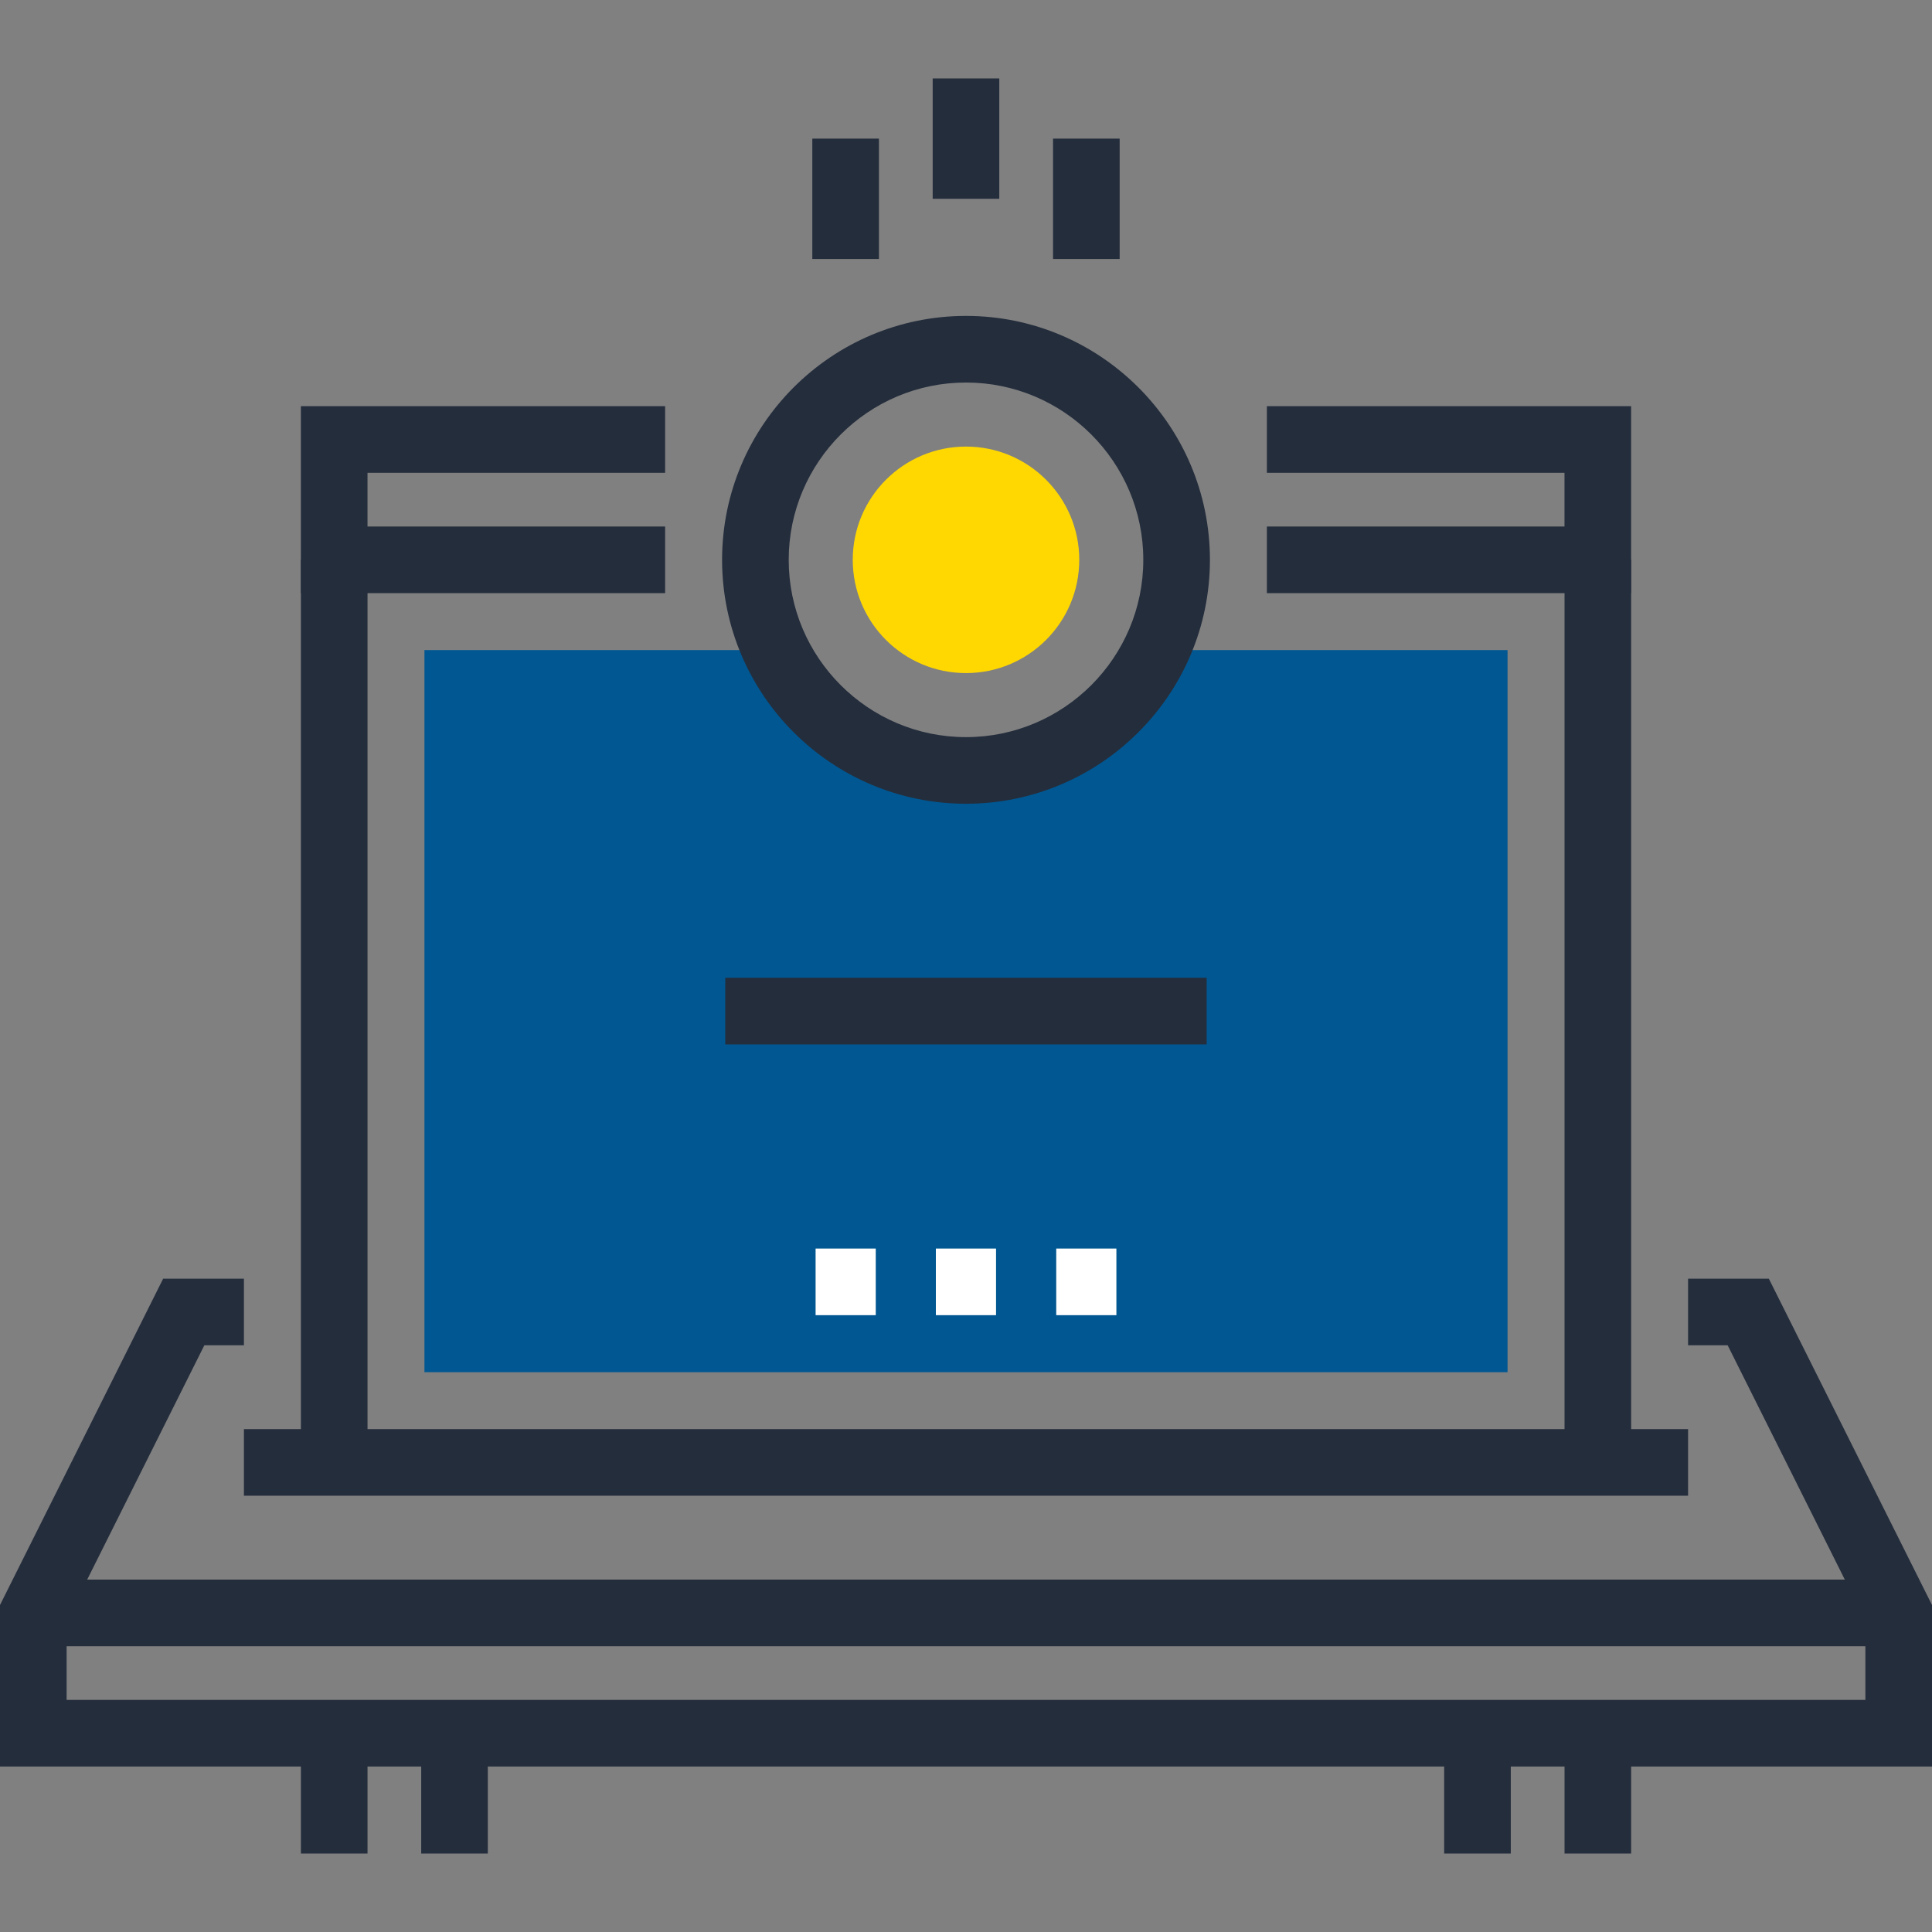 <?xml version="1.0" encoding="iso-8859-1"?>
<!-- Generator: Adobe Illustrator 19.0.0, SVG Export Plug-In . SVG Version: 6.00 Build 0)  -->
<svg version="1.1" id="Layer_1" xmlns="http://www.w3.org/2000/svg" xmlns:xlink="http://www.w3.org/1999/xlink" x="0px" y="0px"
	 viewBox="0 0 512 512" style="enable-background:new 0 0 512 512;" xml:space="preserve">
<rect x="0" y="0" width="512" height="512" fill="#808080" stroke="none"/>
<g>
	<rect x="8.827" y="418.612" style="fill:#242D3C;" width="494.336" height="17.654"/>
	<polygon style="fill:#242D3C;" points="512,468.148 0,468.148 0,425.343 43.238,338.866 64.64,338.866 64.64,356.522 
		54.149,356.522 17.654,429.51 17.654,450.495 494.346,450.495 494.346,429.51 457.853,356.522 447.357,356.522 447.357,338.866 
		468.762,338.866 512,425.343 	"/>
	<rect x="414.618" y="459.316" style="fill:#242D3C;" width="17.654" height="31.895"/>
	<rect x="382.72" y="459.316" style="fill:#242D3C;" width="17.654" height="31.895"/>
	<rect x="111.624" y="459.316" style="fill:#242D3C;" width="17.654" height="31.895"/>
	<rect x="79.744" y="459.316" style="fill:#242D3C;" width="17.654" height="31.895"/>
	<rect x="414.618" y="148.361" style="fill:#242D3C;" width="17.654" height="239.206"/>
	<rect x="79.744" y="148.361" style="fill:#242D3C;" width="17.654" height="239.206"/>
	<polygon style="fill:#242D3C;" points="176.266,157.188 79.734,157.188 79.734,107.642 176.266,107.642 176.266,125.298 
		97.39,125.298 97.39,139.532 176.266,139.532 	"/>
	<polygon style="fill:#242D3C;" points="432.266,157.188 335.734,157.188 335.734,139.532 414.61,139.532 414.61,125.298 
		335.734,125.298 335.734,107.642 432.266,107.642 	"/>
</g>
<path style="fill:#005792;" d="M306.371,172.284c-8.968,18.834-28.116,31.89-50.371,31.89c-22.252,0-41.403-13.056-50.368-31.89
	h-93.151v191.36h287.035v-191.36L306.371,172.284L306.371,172.284z"/>
<g>
	<rect x="192.205" y="259.124" style="fill:#242D3C;" width="127.572" height="17.654"/>
	<rect x="64.64" y="378.728" style="fill:#242D3C;" width="382.72" height="17.654"/>
</g>
<g>
	<rect x="279.91" y="330.881" style="fill:#FFFFFF;" width="15.946" height="17.654"/>
	<rect x="248.013" y="330.881" style="fill:#FFFFFF;" width="15.951" height="17.654"/>
	<rect x="216.141" y="330.881" style="fill:#FFFFFF;" width="15.944" height="17.654"/>
</g>
<path style="fill:#ffd801;" d="M286.016,148.361c0,16.576-13.45,30.013-30.016,30.013s-30.013-13.437-30.013-30.013
	c0-16.573,13.448-30.013,30.013-30.013S286.016,131.788,286.016,148.361z"/>
<g>
	<path style="fill:#242D3C;" d="M256,213.001c-35.645,0-64.64-28.997-64.64-64.64c0-35.64,28.997-64.64,64.64-64.64
		s64.643,29,64.643,64.64C320.643,184.004,291.645,213.001,256,213.001z M256,101.375c-25.907,0-46.986,21.079-46.986,46.986
		c0,25.91,21.079,46.986,46.986,46.986s46.986-21.076,46.986-46.986C302.986,122.454,281.907,101.375,256,101.375z"/>
	<rect x="247.168" y="20.788" style="fill:#242D3C;" width="17.654" height="31.892"/>
	<rect x="279.066" y="36.737" style="fill:#242D3C;" width="17.654" height="31.892"/>
	<rect x="215.27" y="36.737" style="fill:#242D3C;" width="17.656" height="31.892"/>
</g>
<g>
</g>
<g>
</g>
<g>
</g>
<g>
</g>
<g>
</g>
<g>
</g>
<g>
</g>
<g>
</g>
<g>
</g>
<g>
</g>
<g>
</g>
<g>
</g>
<g>
</g>
<g>
</g>
<g>
</g>
</svg>
